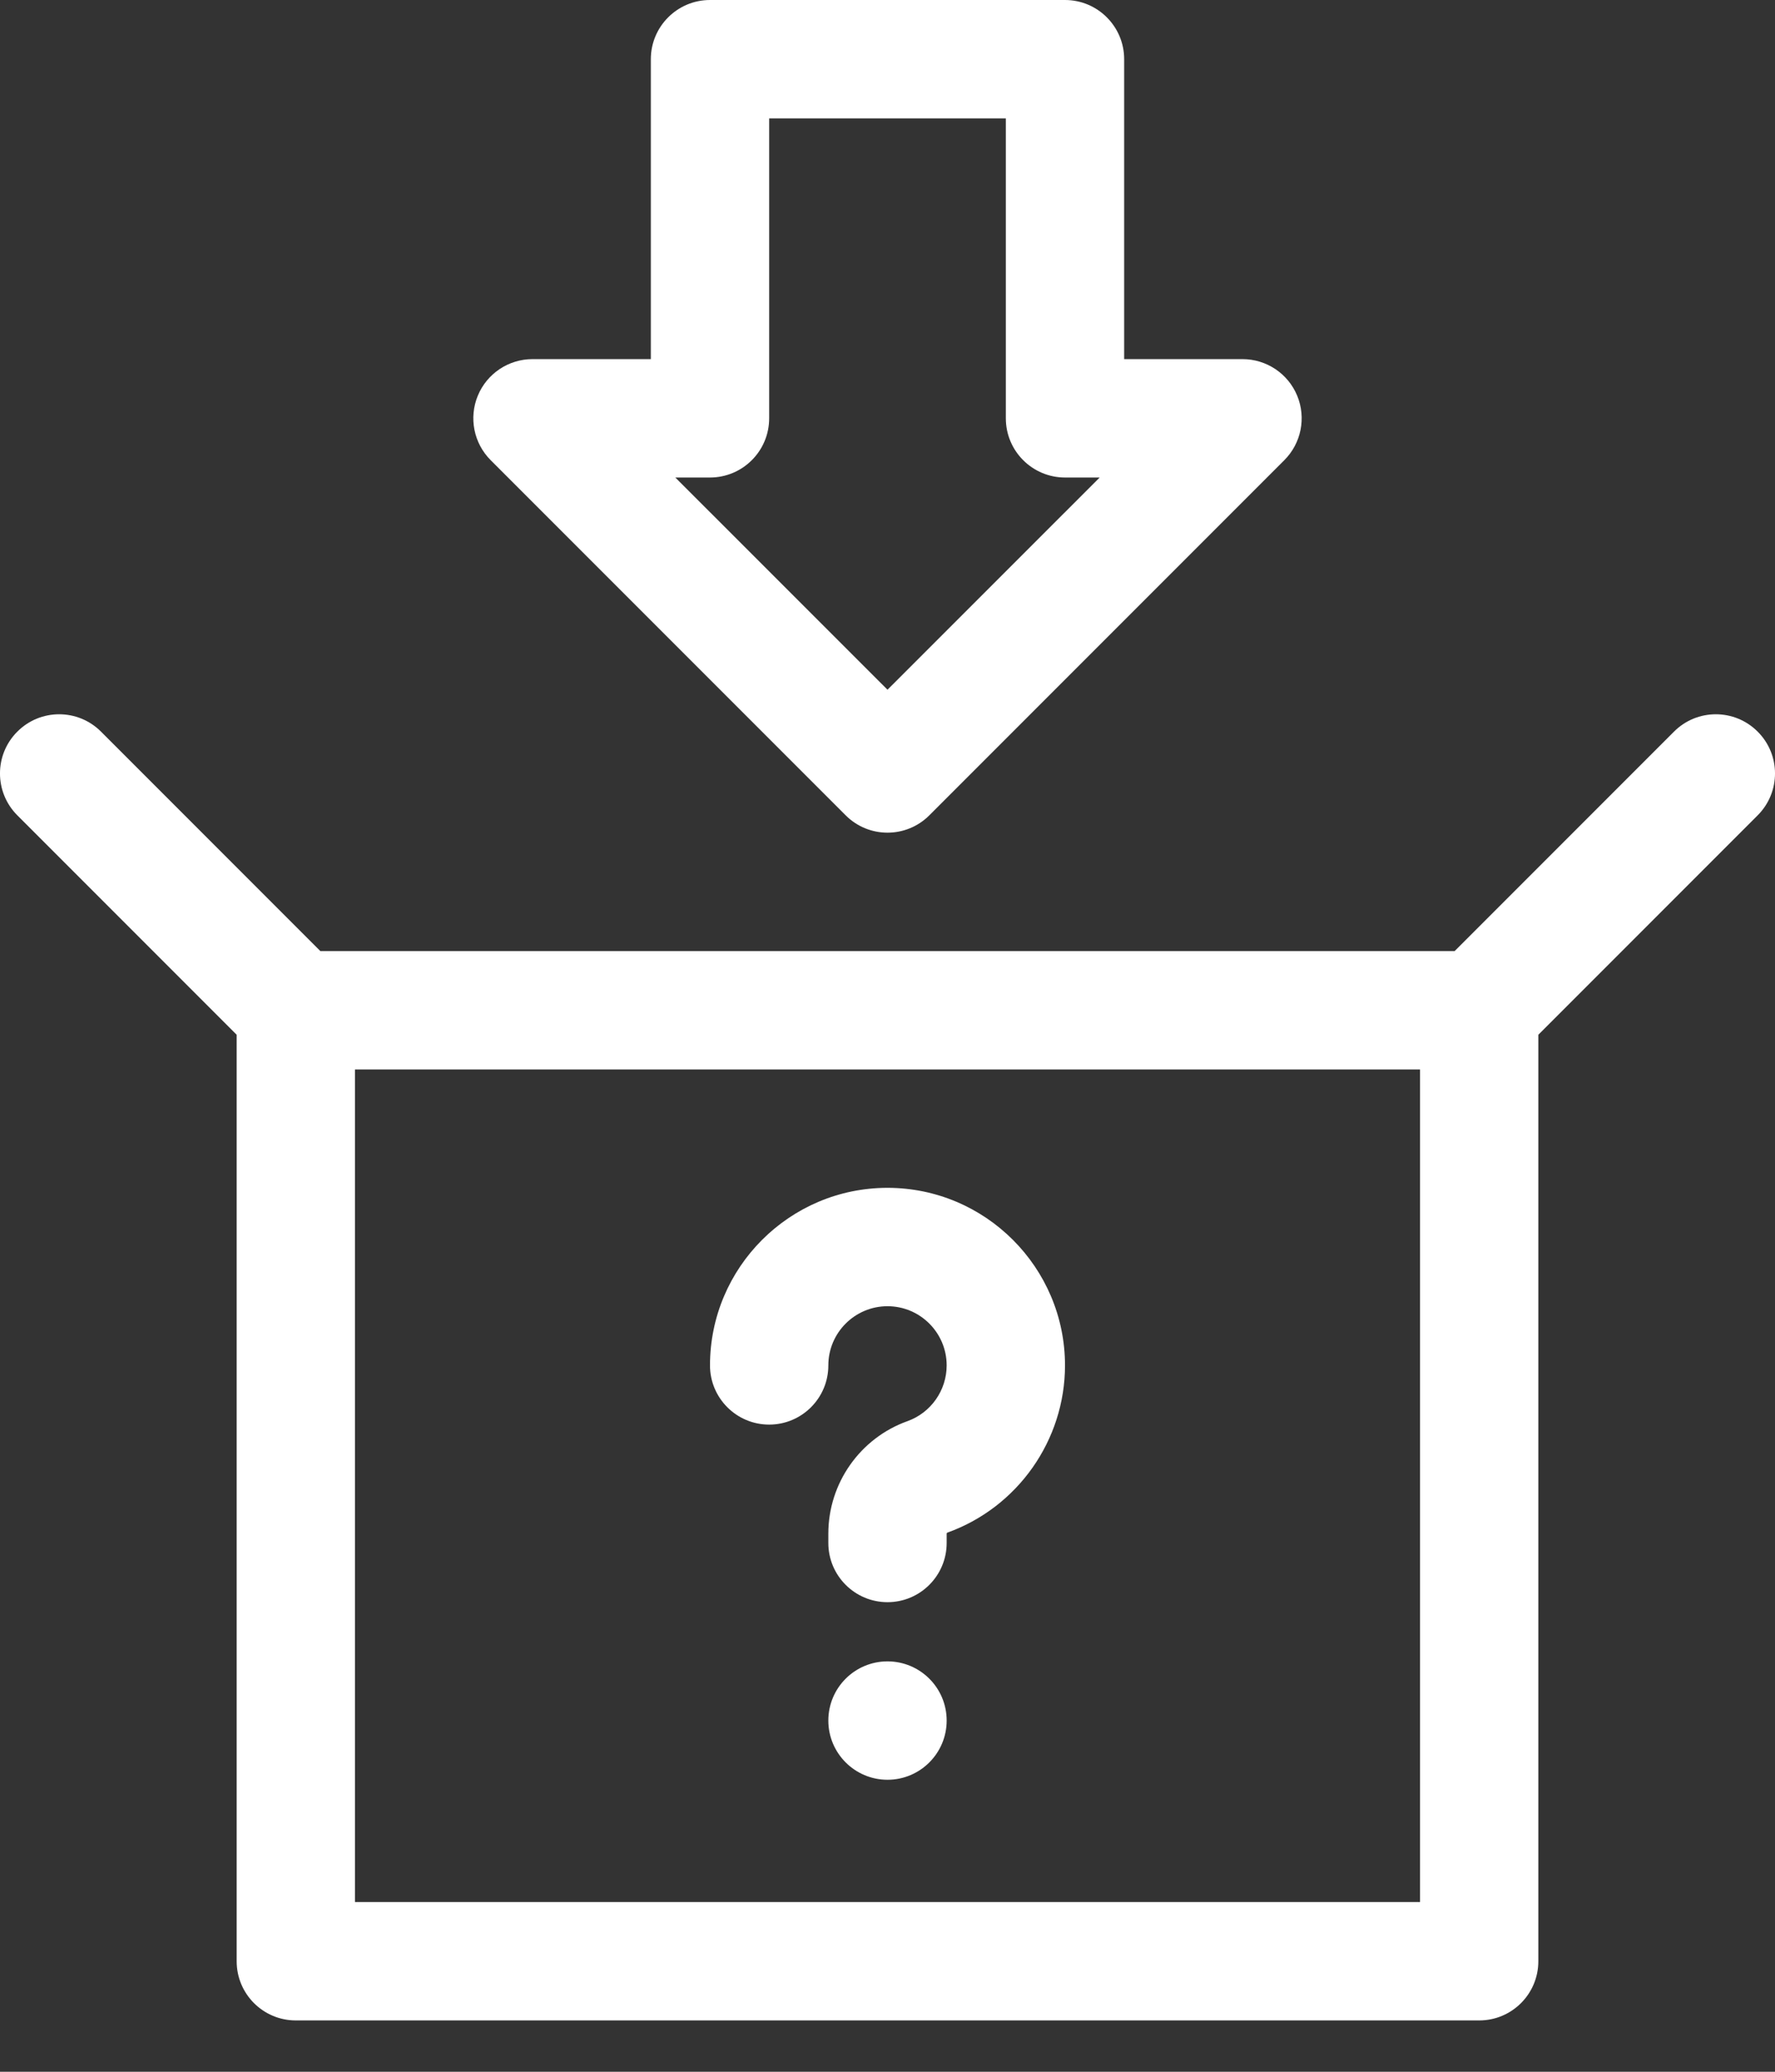 <svg width="30" height="35" viewBox="0 0 30 35" fill="none" xmlns="http://www.w3.org/2000/svg">
<rect x="0" y="0" width="30" height="35" fill="#333333" stroke="none"/>
<path d="M29.707 12.36C29.317 11.969 28.683 11.969 28.293 12.36L24.586 16.067H5.414L1.707 12.36C1.317 11.969 0.683 11.969 0.293 12.36C-0.098 12.75 -0.098 13.383 0.293 13.774L4 17.481V33.133C4 33.686 4.448 34.133 5 34.133H25C25.552 34.133 26 33.686 26 33.133V17.481L29.707 13.774C30.098 13.383 30.098 12.75 29.707 12.36ZM6 32.133V18.067H24V32.133H6Z" fill="white"/>
<path d="M15 20.067C13.346 20.067 12 21.413 12 23.067C12 23.619 12.448 24.067 13 24.067C13.552 24.067 14 23.619 14 23.067C14 22.515 14.449 22.067 15 22.067C15.551 22.067 16 22.515 16 23.067C16 23.488 15.734 23.867 15.337 24.009C14.537 24.295 14 25.058 14 25.908V26.067C14 26.619 14.448 27.067 15 27.067C15.552 27.067 16 26.619 16 26.067V25.908C16 25.901 16.005 25.894 16.012 25.892C17.201 25.465 18 24.33 18 23.067C18 21.413 16.654 20.067 15 20.067Z" fill="white"/>
<path d="M15 30.067C15.552 30.067 16 29.619 16 29.067C16 28.514 15.552 28.067 15 28.067C14.448 28.067 14 28.514 14 29.067C14 29.619 14.448 30.067 15 30.067Z" fill="white"/>
<path d="M14.293 13.774C14.488 13.969 14.744 14.067 15 14.067C15.256 14.067 15.512 13.969 15.707 13.774L21.707 7.774C21.993 7.488 22.079 7.058 21.924 6.684C21.769 6.31 21.404 6.067 21 6.067H19V1C19 0.448 18.552 0 18 0H12C11.448 0 11 0.448 11 1V6.067H9C8.596 6.067 8.231 6.31 8.076 6.684C7.921 7.058 8.007 7.488 8.293 7.774L14.293 13.774ZM12 8.067C12.552 8.067 13 7.619 13 7.067V2H17V7.067C17 7.619 17.448 8.067 18 8.067H18.586L15 11.652L11.414 8.067H12Z" fill="white"/>
</svg>
